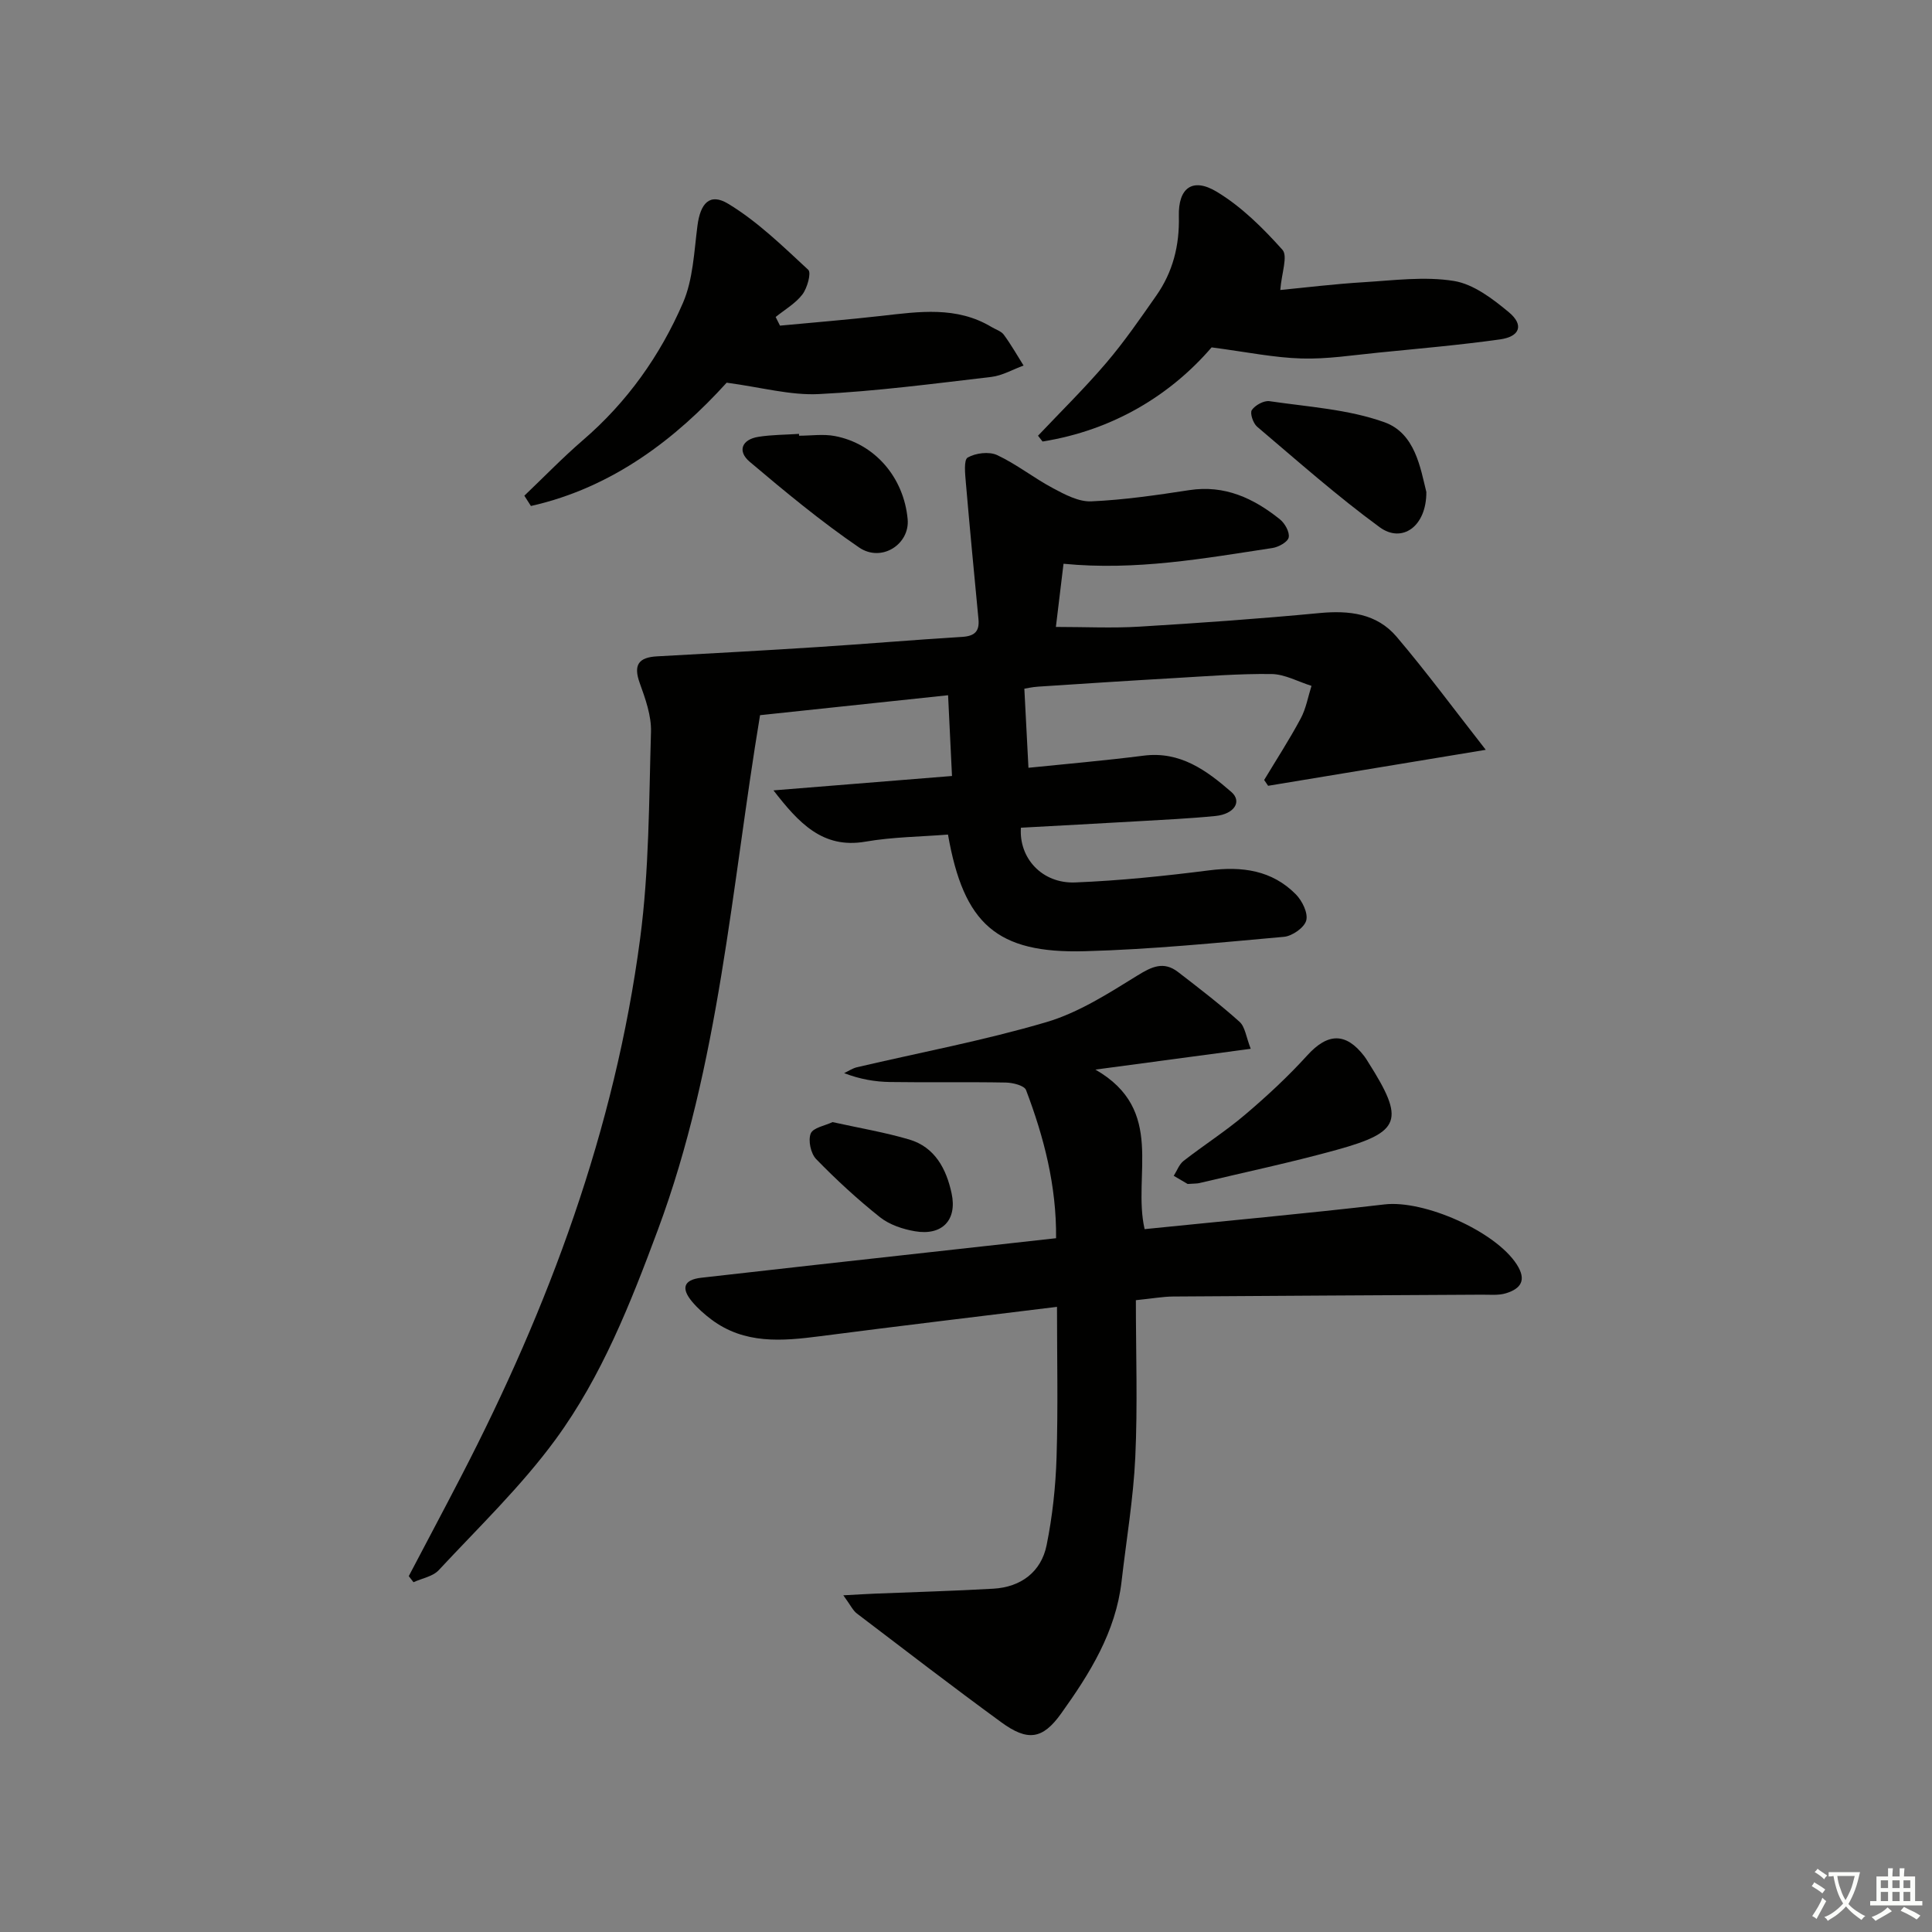 <svg enable-background="new 0 0 400 400" viewBox="0 0 400 400" xmlns="http://www.w3.org/2000/svg"><rect x="0" y="0" width="400" height="400" fill="#808080" stroke="none"/><path d="m377.9 391.2c-.2.3-.4.5-.6.8-.7-.6-1.4-1-2.2-1.5.2-.3.4-.5.5-.8.6.4 1.4.8 2.3 1.5zm-1.8 6.1c-.2-.2-.5-.4-.9-.6.4-.6.8-1.2 1.2-1.9s.7-1.3.9-1.9c.3.3.5.5.8.7-.7 1.3-1.4 2.6-2 3.7zm2.2-9c-.3.3-.5.5-.6.8-.6-.6-1.3-1.1-2-1.5.3-.3.5-.5.6-.7.6.5 1.3.9 2 1.4zm.3.2v-.9h2 4.5c-.3 1.3-.6 2.5-1 3.6s-.9 2.1-1.4 3c.4.5 1 1 1.6 1.4s1.2.8 1.9 1.1c-.3.2-.5.4-.8.8-.4-.3-1-.7-1.6-1.2s-1.2-1.1-1.6-1.6c-.5.6-1.1 1.1-1.7 1.6s-1.4.9-2.1 1.4c-.1-.3-.3-.5-.7-.8.6-.2 1.2-.5 1.9-1s1.4-1.1 2-1.8c-.5-.8-.9-1.6-1.2-2.5s-.6-2-.8-3.2c-.4.1-.7.1-1 .1zm2.5 2.7c.3 1 .7 1.7 1 2.2.3-.5.6-1.1 1-2s.6-1.9.9-3h-3.2-.4c.1.9.3 1.8.7 2.8z" fill="#fbfcfa"/><path d="m396.5 388.5v1.5 3.6h1.5v.9c-.4 0-1 0-1.7 0h-7.9c-.5 0-.9 0-1.2 0v-.9h1.3v-3.5c0-.7 0-1.2 0-1.6h2.4c0-.8 0-1.4 0-1.7h1c0 .3-.1.8-.1 1.7h1.5c0-.8 0-1.4 0-1.7h1c0 .3-.1.9-.1 1.7zm-8.2 9.2c-.2-.3-.5-.5-.8-.8.8-.3 1.4-.6 1.9-.9s1-.7 1.4-1.1c.3.3.6.5.9.8-1.6 1-2.8 1.6-3.4 2zm2.6-6.8v-1.6h-1.5v1.6zm0 2.7v-1.9h-1.5v1.9zm2.4-2.7v-1.6h-1.5v1.6zm0 2.7v-1.9h-1.5v1.9zm.2 2 .7-.8c.4.2.9.5 1.6.8s1.3.7 1.8 1c-.3.3-.5.6-.8.8-.4-.3-1.5-1-3.3-1.8zm2-4.7v-1.6h-1.4v1.6zm0 2.7v-1.9h-1.4v1.9z" fill="#fbfcfa"/><g fill="#010100"><path d="m261.73 161.49c2.54-4.23 5.24-8.38 7.56-12.72 1.11-2.06 1.52-4.5 2.24-6.77-2.76-.86-5.51-2.41-8.27-2.45-6.8-.09-13.62.47-20.43.86-9.29.53-18.58 1.14-27.87 1.75-1.28.08-2.54.38-2.88.43.29 5.5.55 10.6.85 16.37 7.48-.77 15.69-1.47 23.85-2.51 7.57-.97 13.03 3.06 18.16 7.52 2.27 1.98.6 4.58-3.27 4.97-5.45.54-10.94.79-16.41 1.11-7.96.46-15.92.88-23.89 1.32-.45 6.25 4.35 11.61 11.25 11.33 9.25-.37 18.5-1.33 27.7-2.5 6.83-.87 13.01-.05 17.97 4.96 1.31 1.33 2.57 3.88 2.15 5.42-.4 1.48-2.91 3.23-4.62 3.38-13.73 1.23-27.47 2.61-41.24 2.98-18.21.49-25.06-5.62-28.31-24.15-5.67.45-11.48.49-17.12 1.47-8.83 1.52-13.8-3.9-19.01-10.62 12.03-.97 24.07-1.94 36.96-2.98-.27-5.49-.52-10.81-.81-16.72-13.55 1.44-26.2 2.78-38.93 4.13-5.96 35.84-8.38 72.24-21.18 106.62-5.64 15.16-11.59 30.26-21.14 43.31-7.12 9.73-15.96 18.22-24.21 27.09-1.22 1.31-3.46 1.68-5.22 2.49-.33-.42-.65-.84-.98-1.26 3.6-6.86 7.24-13.69 10.8-20.57 18.23-35.18 31.89-71.97 37.1-111.41 1.87-14.13 1.83-28.52 2.25-42.81.1-3.35-1.16-6.86-2.33-10.11-1.36-3.77-.23-5.32 3.58-5.53 11.12-.61 22.24-1.21 33.35-1.93 9.95-.64 19.88-1.49 29.83-2.1 2.56-.16 3.62-1.13 3.37-3.68-.9-9.41-1.8-18.83-2.61-28.25-.15-1.79-.47-4.71.38-5.2 1.64-.94 4.42-1.29 6.09-.51 4.03 1.88 7.59 4.74 11.54 6.84 2.47 1.32 5.34 2.86 7.96 2.74 6.78-.3 13.55-1.29 20.27-2.32 7.35-1.13 13.33 1.67 18.79 6.05 1.02.82 2.04 2.64 1.81 3.74-.2.95-2.1 2-3.37 2.19-14.11 2.14-28.19 4.72-43.25 3.26-.49 4.09-1 8.28-1.58 13.08 6.07 0 11.7.28 17.28-.06 12.44-.75 24.87-1.63 37.28-2.81 6.17-.59 11.89.08 15.99 4.91 6.18 7.28 11.87 14.99 18.45 23.4-16.22 2.68-30.64 5.06-45.06 7.45-.26-.4-.54-.8-.82-1.2z"/><path d="m174.6 330.29c3.17-.17 4.93-.28 6.68-.35 8.14-.33 16.28-.55 24.41-1.02 5.66-.33 9.88-3.46 11-9.01 1.21-5.97 1.87-12.12 2.06-18.22.32-10.26.09-20.54.09-31.12-16.23 2-32.66 3.95-49.06 6.08-7.89 1.02-15.64 1.69-22.51-3.47-1.45-1.09-2.84-2.32-3.99-3.7-2.22-2.66-1.88-4.51 1.93-4.94 7.76-.87 15.52-1.76 23.28-2.62 16.65-1.85 33.3-3.69 50.16-5.56.1-10.87-2.51-20.91-6.22-30.68-.35-.93-2.72-1.52-4.17-1.55-7.99-.15-15.99.01-23.99-.11-3.11-.05-6.21-.57-9.5-1.84.89-.42 1.73-1 2.66-1.22 13.08-3.06 26.32-5.54 39.18-9.33 6.66-1.96 12.84-5.92 18.83-9.63 3.04-1.88 5.48-3.05 8.47-.75 4.32 3.33 8.66 6.66 12.72 10.3 1.16 1.04 1.36 3.15 2.32 5.59-10.68 1.43-20.59 2.76-32.16 4.31 14.61 8.37 7.62 21.8 10.19 33.03 16.7-1.7 33.21-3.2 49.68-5.12 8.14-.95 22.93 5.53 27.37 12.43 2.1 3.27.84 5.02-2.24 5.97-1.54.47-3.3.28-4.96.29-21.32.13-42.65.22-63.97.38-2.13.02-4.25.41-7.69.76 0 10.95.38 21.75-.12 32.51-.4 8.6-1.86 17.14-2.84 25.71-1.2 10.47-6.58 19.07-12.5 27.34-3.85 5.39-6.93 5.83-12.43 1.81-10.06-7.35-19.95-14.95-29.87-22.5-.83-.63-1.31-1.72-2.81-3.77z"/><path d="m108.56 102.63c4.04-3.85 7.92-7.87 12.14-11.51 9.14-7.86 15.97-17.49 20.69-28.39 2.11-4.86 2.31-10.61 3.01-16 .6-4.63 2.53-6.86 6.35-4.55 6.08 3.67 11.32 8.8 16.59 13.68.67.62-.2 3.77-1.21 5.1-1.43 1.87-3.65 3.14-5.54 4.67.3.6.6 1.19.9 1.79 7-.66 14.02-1.23 21-2.02 7.79-.88 15.57-2.05 22.81 2.31.86.52 1.97.84 2.52 1.58 1.5 2.03 2.75 4.25 4.1 6.39-2.23.81-4.4 2.09-6.69 2.36-11.88 1.39-23.78 2.96-35.71 3.55-5.89.29-11.89-1.4-19.07-2.36-10.35 11.42-23.49 21.71-40.53 25.53-.45-.73-.91-1.43-1.36-2.13z"/><path d="m250.85 71.92c-8.47 9.85-20.39 17.16-35 19.49-.31-.4-.63-.8-.94-1.2 4.73-5 9.65-9.83 14.11-15.06 3.75-4.39 7.04-9.18 10.36-13.92 3.45-4.91 4.84-10.4 4.69-16.46-.15-5.84 2.8-8.09 7.81-5.09 5.13 3.08 9.6 7.53 13.63 12.03 1.17 1.31-.18 4.86-.44 8.33 5.07-.49 11.15-1.24 17.25-1.61 6.24-.38 12.63-1.24 18.7-.26 4.07.66 8.05 3.71 11.39 6.49 3.14 2.62 2.29 5.03-1.85 5.61-8.37 1.17-16.8 1.9-25.21 2.74-5.29.52-10.61 1.37-15.88 1.21-5.66-.16-11.28-1.33-18.62-2.3z"/><path d="m245.89 245.13c-.53-.31-1.7-1-2.88-1.69.67-1.05 1.12-2.38 2.05-3.1 4.2-3.27 8.72-6.15 12.76-9.59 4.51-3.83 8.88-7.89 12.85-12.26 4.21-4.63 7.97-4.8 11.8.2.3.39.56.83.82 1.25 7.58 11.95 6.82 14.42-6.49 18.11-9.42 2.61-19 4.63-28.52 6.9-.47.11-.98.08-2.39.18z"/><path d="m295.31 101.86c.04 7.15-5.03 10.69-9.67 7.29-8.81-6.45-17.02-13.73-25.37-20.81-.83-.7-1.53-2.82-1.09-3.45.7-1.01 2.5-2 3.66-1.83 8 1.18 16.31 1.67 23.82 4.37 6.36 2.29 7.43 9.54 8.65 14.43z"/><path d="m165.43 90.21c2.48 0 5.04-.39 7.43.07 8.29 1.58 14.27 8.59 15.06 17.22.47 5.17-5.41 9.03-10.07 5.84-7.9-5.4-15.32-11.55-22.64-17.74-2.56-2.16-1.68-4.61 1.82-5.16 2.76-.44 5.6-.42 8.4-.61z"/><path d="m172.37 232.32c5.6 1.24 10.82 2.11 15.87 3.6 5.36 1.59 7.7 6.13 8.78 11.16 1.19 5.53-1.97 8.8-7.58 7.84-2.53-.43-5.28-1.35-7.25-2.91-4.66-3.71-9.07-7.77-13.22-12.04-1.11-1.15-1.69-3.84-1.12-5.28.48-1.22 2.97-1.63 4.52-2.37z"/></g></svg>